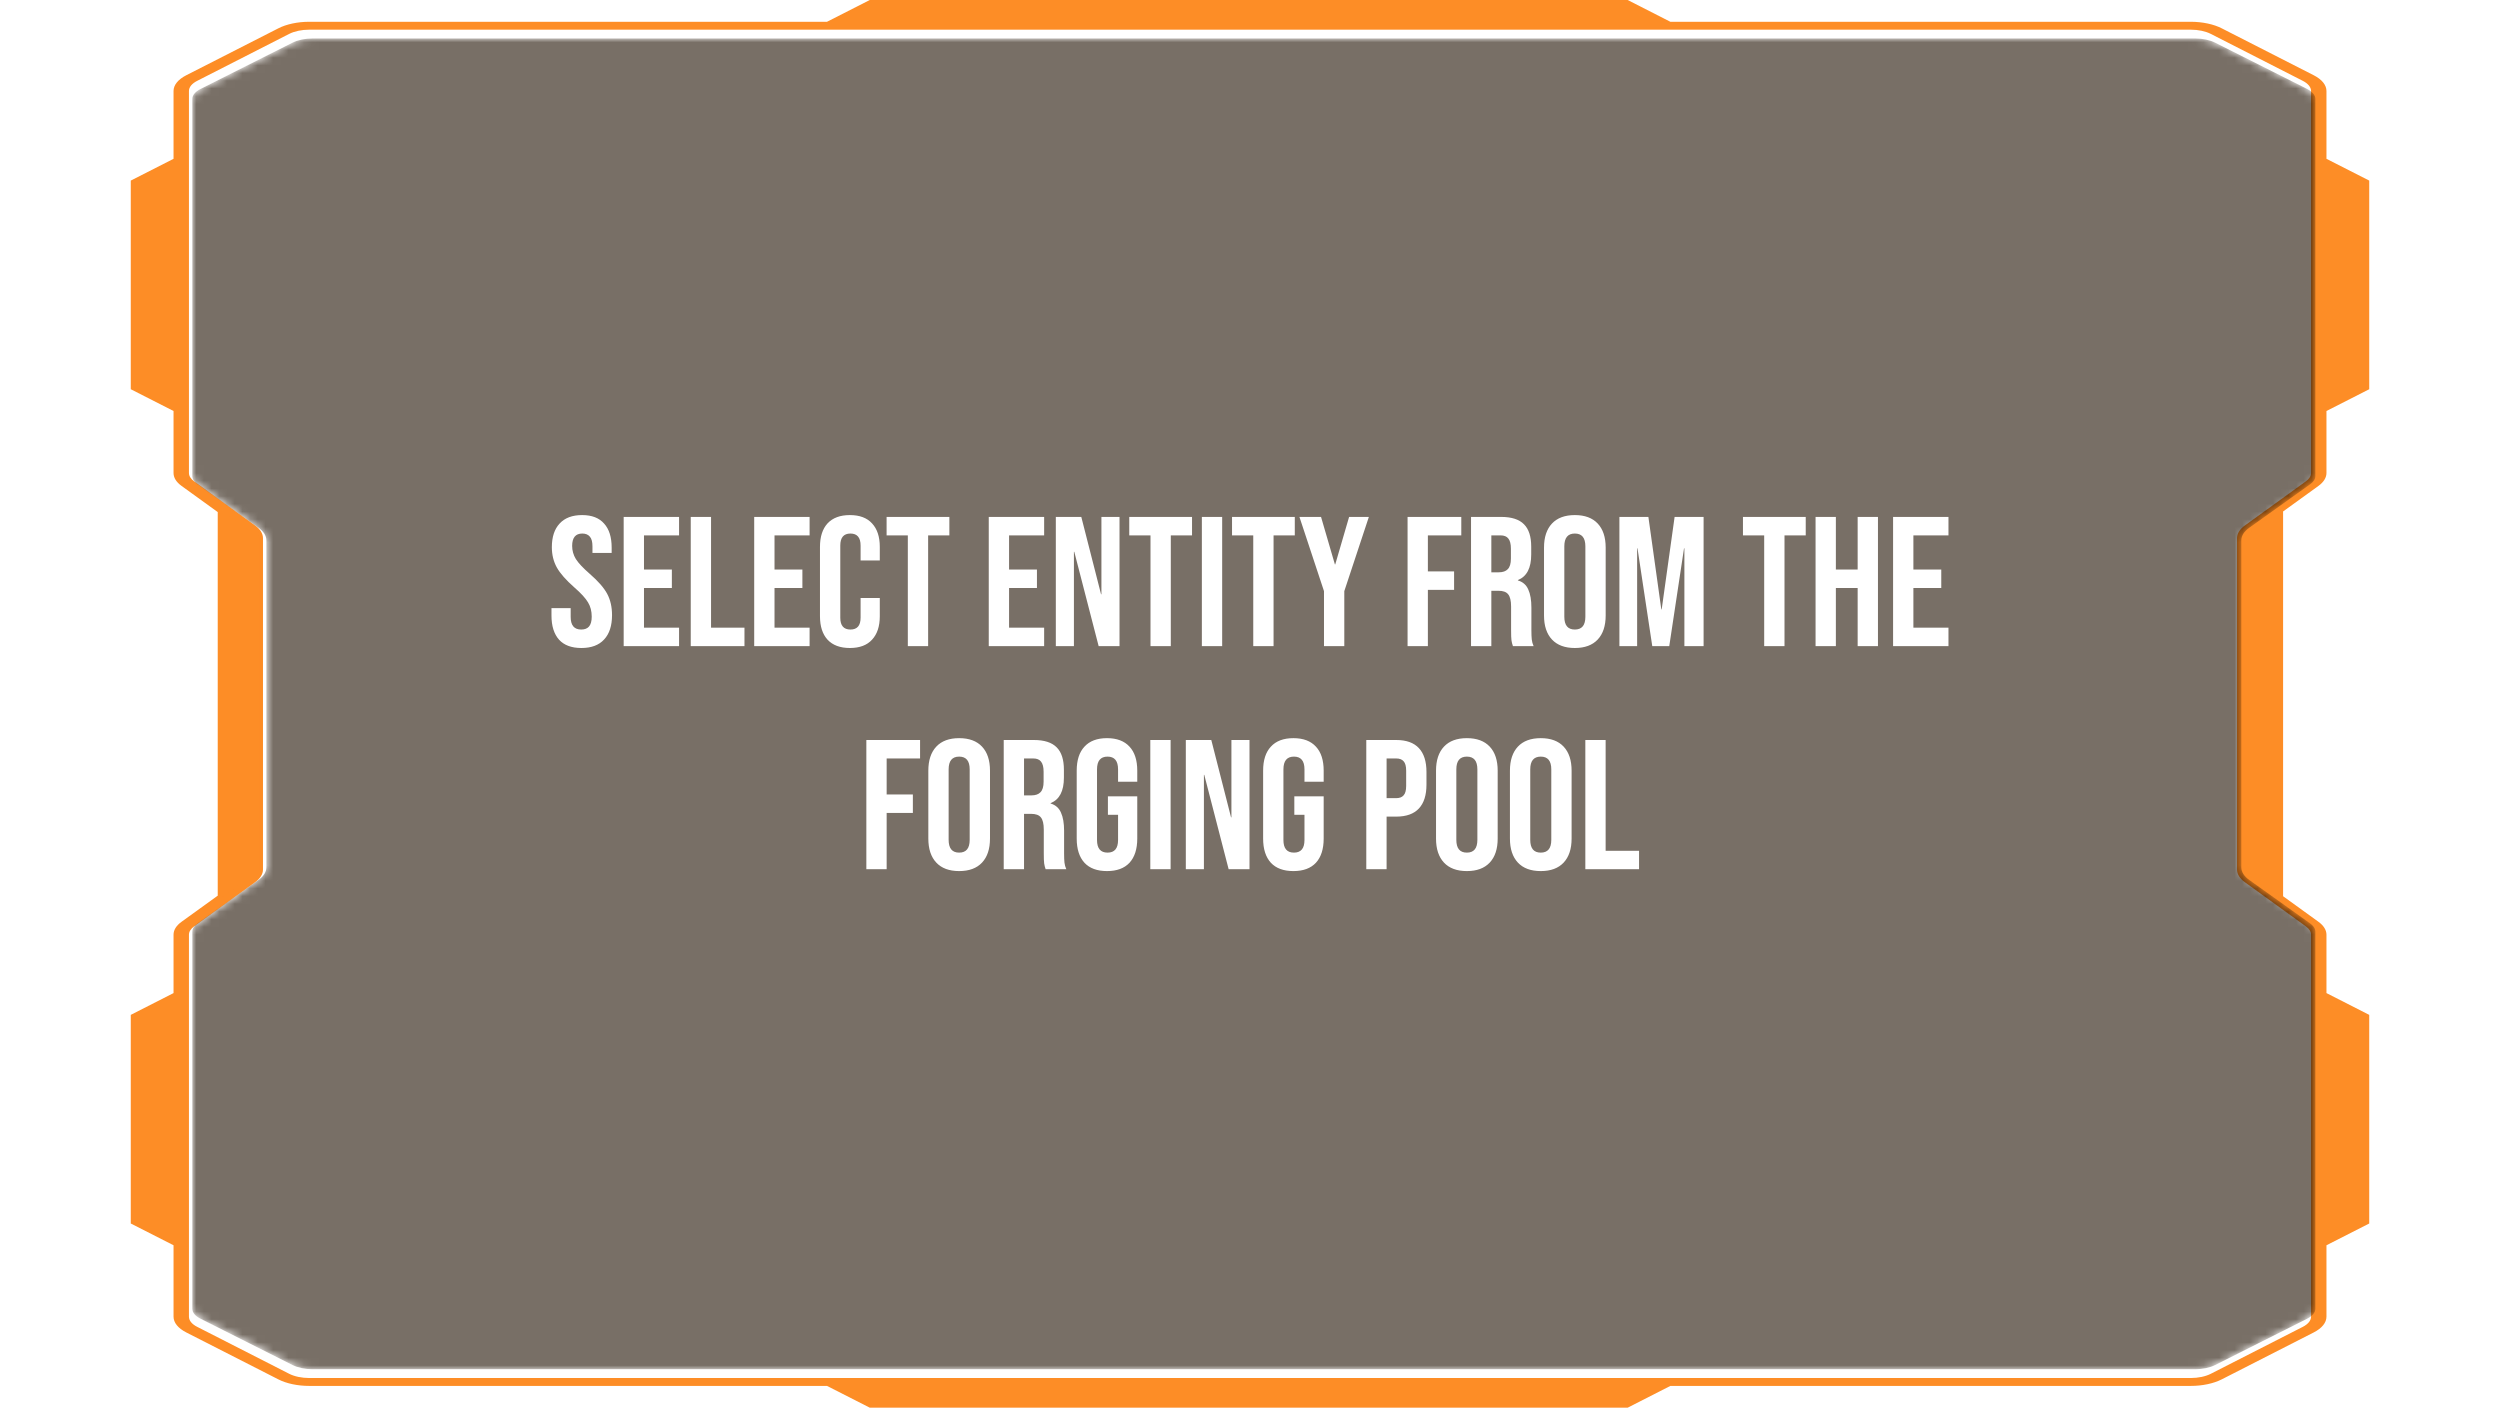 <svg width="325" height="183" viewBox="0 0 325 183" fill="none" xmlns="http://www.w3.org/2000/svg">
<path d="M300.437 121.51V171.167C300.437 171.675 300.046 172.144 299.352 172.497L287.402 178.594C286.718 178.943 285.77 179.142 284.803 179.142H40.197C39.23 179.142 38.282 178.943 37.598 178.594L25.648 172.497C24.944 172.144 24.563 171.675 24.563 171.167V121.51C24.563 121.121 24.797 120.747 25.237 120.428L33.142 114.706C33.826 114.217 34.188 113.639 34.188 113.036V69.964C34.188 69.361 33.826 68.783 33.142 68.294L25.237 62.572C24.797 62.258 24.563 61.879 24.563 61.49V11.829C24.563 11.33 24.944 10.857 25.648 10.503L37.598 4.406C38.282 4.057 39.23 3.858 40.197 3.858H284.803C285.77 3.858 286.718 4.057 287.402 4.406L299.352 10.503C300.046 10.857 300.437 11.33 300.437 11.829V61.49C300.437 61.879 300.202 62.258 299.763 62.572L291.858 68.294C291.174 68.783 290.812 69.361 290.812 69.964V113.036C290.812 113.639 291.174 114.217 291.858 114.706L299.763 120.428C300.202 120.747 300.437 121.121 300.437 121.51ZM301.404 63.165C302.079 62.672 302.44 62.093 302.44 61.49V53.43L308 50.599V23.477L302.44 20.646V11.829C302.44 11.056 301.854 10.328 300.779 9.78L288.829 3.684C287.773 3.14 286.298 2.831 284.803 2.831H217.146L211.596 0H113.072L107.512 2.831H40.197C38.702 2.831 37.236 3.14 36.181 3.684L24.221 9.78C23.146 10.328 22.56 11.056 22.56 11.829V20.646L17 23.477V50.599L22.56 53.43V61.49C22.56 62.093 22.912 62.672 23.596 63.165L28.305 66.57V116.436L23.596 119.835C22.912 120.328 22.56 120.907 22.56 121.51V129.101L17 131.933V159.054L22.56 161.885V171.167C22.56 171.944 23.146 172.672 24.221 173.22L36.181 179.316C37.236 179.86 38.702 180.169 40.197 180.169H107.512L113.072 183H211.596L217.146 180.169H284.803C286.298 180.169 287.764 179.86 288.829 179.316L300.779 173.22C301.854 172.672 302.44 171.944 302.44 171.167V161.885L308 159.054V131.933L302.44 129.101V121.51C302.44 120.907 302.079 120.328 301.404 119.835L296.802 116.51V66.49L301.404 63.165Z" fill="#FD8D26"/>
<mask id="mask0_209_7650" style="mask-type:alpha" maskUnits="userSpaceOnUse" x="25" y="5" width="276" height="173">
<path d="M285.359 178H40.641C39.673 178 38.725 177.803 38.041 177.459L26.085 171.442C25.381 171.093 25 170.63 25 170.129V121.119C25 120.735 25.235 120.366 25.674 120.051L33.583 114.403C34.267 113.921 34.629 113.351 34.629 112.755V70.245C34.629 69.649 34.267 69.079 33.583 68.597L25.674 62.949C25.235 62.639 25 62.265 25 61.881V12.867C25 12.375 25.381 11.907 26.085 11.558L38.041 5.541C38.725 5.197 39.673 5 40.641 5H285.359C286.327 5 287.275 5.197 287.959 5.541L299.915 11.558C300.609 11.907 301 12.375 301 12.867V61.881C301 62.265 300.765 62.639 300.325 62.949L292.417 68.597C291.733 69.079 291.371 69.649 291.371 70.245V112.755C291.371 113.351 291.733 113.921 292.417 114.403L300.325 120.051C300.765 120.366 301 120.735 301 121.119V170.129C301 170.63 300.609 171.093 299.915 171.442L287.959 177.459C287.275 177.803 286.327 178 285.359 178Z" fill="#023340"/>
</mask>
<g mask="url(#mask0_209_7650)">
<path d="M285.302 180H39.708C38.462 180 37.265 179.75 36.382 179.299L24.383 173.174C23.5 172.724 23 172.119 23 171.478V121.627C23 121.132 23.304 120.646 23.863 120.246L31.81 114.501C32.369 114.096 32.664 113.616 32.664 113.12V69.88C32.664 69.384 32.369 68.904 31.81 68.499L23.863 62.754C23.304 62.354 23 61.868 23 61.373V11.517C23 10.882 23.5 10.276 24.383 9.826L36.382 3.701C37.265 3.25 38.462 3 39.708 3H285.302C286.548 3 287.745 3.25 288.628 3.701L300.626 9.826C301.509 10.276 302 10.882 302 11.517V61.373C302 61.868 301.706 62.354 301.146 62.754L293.2 68.499C292.64 68.904 292.346 69.384 292.346 69.88V113.12C292.346 113.616 292.64 114.096 293.2 114.501L301.146 120.246C301.706 120.646 302 121.132 302 121.627V171.478C302 172.119 301.509 172.724 300.626 173.174L288.628 179.299C287.745 179.75 286.548 180 285.302 180ZM39.708 3.515C38.737 3.515 37.785 3.716 37.098 4.066L25.099 10.186C24.393 10.541 24.011 11.017 24.011 11.517V61.373C24.011 61.763 24.246 62.144 24.688 62.459L32.624 68.203C33.311 68.694 33.674 69.274 33.674 69.88V113.12C33.674 113.726 33.311 114.306 32.624 114.797L24.688 120.541C24.246 120.862 24.011 121.237 24.011 121.627V171.478C24.011 171.988 24.393 172.459 25.099 172.814L37.098 178.934C37.785 179.284 38.737 179.485 39.708 179.485H285.302C286.273 179.485 287.225 179.284 287.912 178.934L299.91 172.814C300.607 172.459 300.999 171.988 300.999 171.478V121.627C300.999 121.237 300.764 120.862 300.322 120.541L292.385 114.797C291.699 114.306 291.336 113.726 291.336 113.12V69.88C291.336 69.274 291.699 68.694 292.385 68.203L300.322 62.459C300.764 62.144 300.999 61.763 300.999 61.373V11.517C300.999 11.017 300.607 10.541 299.91 10.186L287.912 4.066C287.225 3.716 286.273 3.515 285.302 3.515H39.708Z" fill="#FD8D26"/>
<path d="M285.359 178H40.641C39.673 178 38.725 177.803 38.041 177.459L26.085 171.442C25.381 171.093 25 170.63 25 170.129V121.119C25 120.735 25.235 120.366 25.674 120.051L33.583 114.403C34.267 113.921 34.629 113.351 34.629 112.755V70.245C34.629 69.649 34.267 69.079 33.583 68.597L25.674 62.949C25.235 62.639 25 62.265 25 61.881V12.867C25 12.375 25.381 11.907 26.085 11.558L38.041 5.541C38.725 5.197 39.673 5 40.641 5H285.359C286.327 5 287.275 5.197 287.959 5.541L299.915 11.558C300.609 11.907 301 12.375 301 12.867V61.881C301 62.265 300.765 62.639 300.325 62.949L292.417 68.597C291.733 69.079 291.371 69.649 291.371 70.245V112.755C291.371 113.351 291.733 113.921 292.417 114.403L300.325 120.051C300.765 120.366 301 120.735 301 121.119V170.129C301 170.63 300.609 171.093 299.915 171.442L287.959 177.459C287.275 177.803 286.327 178 285.359 178Z" fill="#1F0F00" fill-opacity="0.6"/>
<g filter="url(#filter0_d_209_7650)">
<path d="M75.58 84.24C74.3 84.24 73.332 83.88 72.676 83.16C72.02 82.424 71.692 81.376 71.692 80.016V79.056H74.188V80.208C74.188 81.296 74.644 81.84 75.556 81.84C76.004 81.84 76.34 81.712 76.564 81.456C76.804 81.184 76.924 80.752 76.924 80.16C76.924 79.456 76.764 78.84 76.444 78.312C76.124 77.768 75.532 77.12 74.668 76.368C73.58 75.408 72.82 74.544 72.388 73.776C71.956 72.992 71.74 72.112 71.74 71.136C71.74 69.808 72.076 68.784 72.748 68.064C73.42 67.328 74.396 66.96 75.676 66.96C76.94 66.96 77.892 67.328 78.532 68.064C79.188 68.784 79.516 69.824 79.516 71.184V71.88H77.02V71.016C77.02 70.44 76.908 70.024 76.684 69.768C76.46 69.496 76.132 69.36 75.7 69.36C74.82 69.36 74.38 69.896 74.38 70.968C74.38 71.576 74.54 72.144 74.86 72.672C75.196 73.2 75.796 73.84 76.66 74.592C77.764 75.552 78.524 76.424 78.94 77.208C79.356 77.992 79.564 78.912 79.564 79.968C79.564 81.344 79.22 82.4 78.532 83.136C77.86 83.872 76.876 84.24 75.58 84.24ZM81.078 67.2H88.278V69.6H83.718V74.04H87.342V76.44H83.718V81.6H88.278V84H81.078V67.2ZM89.796 67.2H92.436V81.6H96.781V84H89.796V67.2ZM98.046 67.2H105.247V69.6H100.687V74.04H104.311V76.44H100.687V81.6H105.247V84H98.046V67.2ZM110.485 84.24C109.221 84.24 108.253 83.88 107.581 83.16C106.925 82.44 106.597 81.424 106.597 80.112V71.088C106.597 69.776 106.925 68.76 107.581 68.04C108.253 67.32 109.221 66.96 110.485 66.96C111.749 66.96 112.709 67.32 113.365 68.04C114.037 68.76 114.373 69.776 114.373 71.088V72.864H111.877V70.92C111.877 69.88 111.437 69.36 110.557 69.36C109.677 69.36 109.237 69.88 109.237 70.92V80.304C109.237 81.328 109.677 81.84 110.557 81.84C111.437 81.84 111.877 81.328 111.877 80.304V77.736H114.373V80.112C114.373 81.424 114.037 82.44 113.365 83.16C112.709 83.88 111.749 84.24 110.485 84.24ZM118.017 69.6H115.257V67.2H123.417V69.6H120.657V84H118.017V69.6ZM128.539 67.2H135.739V69.6H131.179V74.04H134.803V76.44H131.179V81.6H135.739V84H128.539V67.2ZM137.257 67.2H140.569L143.137 77.256H143.185V67.2H145.537V84H142.825L139.657 71.736H139.609V84H137.257V67.2ZM149.564 69.6H146.804V67.2H154.964V69.6H152.204V84H149.564V69.6ZM156.242 67.2H158.882V84H156.242V67.2ZM162.923 69.6H160.163V67.2H168.323V69.6H165.563V84H162.923V69.6ZM172.119 76.848L168.927 67.2H171.735L173.535 73.368H173.583L175.383 67.2H177.951L174.759 76.848V84H172.119V76.848ZM182.984 67.2H189.968V69.6H185.624V74.28H189.032V76.68H185.624V84H182.984V67.2ZM191.234 67.2H195.146C196.506 67.2 197.498 67.52 198.122 68.16C198.746 68.784 199.058 69.752 199.058 71.064V72.096C199.058 73.84 198.482 74.944 197.33 75.408V75.456C197.97 75.648 198.418 76.04 198.674 76.632C198.946 77.224 199.082 78.016 199.082 79.008V81.96C199.082 82.44 199.098 82.832 199.13 83.136C199.162 83.424 199.242 83.712 199.37 84H196.682C196.586 83.728 196.522 83.472 196.49 83.232C196.458 82.992 196.442 82.56 196.442 81.936V78.864C196.442 78.096 196.314 77.56 196.058 77.256C195.818 76.952 195.394 76.8 194.786 76.8H193.874V84H191.234V67.2ZM194.834 74.4C195.362 74.4 195.754 74.264 196.01 73.992C196.282 73.72 196.418 73.264 196.418 72.624V71.328C196.418 70.72 196.306 70.28 196.082 70.008C195.874 69.736 195.538 69.6 195.074 69.6H193.874V74.4H194.834ZM204.73 84.24C203.434 84.24 202.442 83.872 201.754 83.136C201.066 82.4 200.722 81.36 200.722 80.016V71.184C200.722 69.84 201.066 68.8 201.754 68.064C202.442 67.328 203.434 66.96 204.73 66.96C206.026 66.96 207.018 67.328 207.706 68.064C208.394 68.8 208.738 69.84 208.738 71.184V80.016C208.738 81.36 208.394 82.4 207.706 83.136C207.018 83.872 206.026 84.24 204.73 84.24ZM204.73 81.84C205.642 81.84 206.098 81.288 206.098 80.184V71.016C206.098 69.912 205.642 69.36 204.73 69.36C203.818 69.36 203.362 69.912 203.362 71.016V80.184C203.362 81.288 203.818 81.84 204.73 81.84ZM210.523 67.2H214.291L215.971 79.224H216.019L217.699 67.2H221.467V84H218.971V71.28H218.923L217.003 84H214.795L212.875 71.28H212.827V84H210.523V67.2ZM229.345 69.6H226.585V67.2H234.745V69.6H231.985V84H229.345V69.6ZM236.023 67.2H238.663V74.04H241.495V67.2H244.135V84H241.495V76.44H238.663V84H236.023V67.2ZM246.101 67.2H253.301V69.6H248.741V74.04H252.365V76.44H248.741V81.6H253.301V84H246.101V67.2ZM112.625 96.2H119.609V98.6H115.265V103.28H118.673V105.68H115.265V113H112.625V96.2ZM124.691 113.24C123.395 113.24 122.403 112.872 121.715 112.136C121.027 111.4 120.683 110.36 120.683 109.016V100.184C120.683 98.84 121.027 97.8 121.715 97.064C122.403 96.328 123.395 95.96 124.691 95.96C125.987 95.96 126.979 96.328 127.667 97.064C128.355 97.8 128.699 98.84 128.699 100.184V109.016C128.699 110.36 128.355 111.4 127.667 112.136C126.979 112.872 125.987 113.24 124.691 113.24ZM124.691 110.84C125.603 110.84 126.059 110.288 126.059 109.184V100.016C126.059 98.912 125.603 98.36 124.691 98.36C123.779 98.36 123.323 98.912 123.323 100.016V109.184C123.323 110.288 123.779 110.84 124.691 110.84ZM130.484 96.2H134.396C135.756 96.2 136.748 96.52 137.372 97.16C137.996 97.784 138.308 98.752 138.308 100.064V101.096C138.308 102.84 137.732 103.944 136.58 104.408V104.456C137.22 104.648 137.668 105.04 137.924 105.632C138.196 106.224 138.332 107.016 138.332 108.008V110.96C138.332 111.44 138.348 111.832 138.38 112.136C138.412 112.424 138.492 112.712 138.62 113H135.932C135.836 112.728 135.772 112.472 135.74 112.232C135.708 111.992 135.692 111.56 135.692 110.936V107.864C135.692 107.096 135.564 106.56 135.308 106.256C135.068 105.952 134.644 105.8 134.036 105.8H133.124V113H130.484V96.2ZM134.084 103.4C134.612 103.4 135.004 103.264 135.26 102.992C135.532 102.72 135.668 102.264 135.668 101.624V100.328C135.668 99.72 135.556 99.28 135.332 99.008C135.124 98.736 134.788 98.6 134.324 98.6H133.124V103.4H134.084ZM143.908 113.24C142.628 113.24 141.652 112.88 140.98 112.16C140.308 111.424 139.972 110.376 139.972 109.016V100.184C139.972 98.824 140.308 97.784 140.98 97.064C141.652 96.328 142.628 95.96 143.908 95.96C145.188 95.96 146.164 96.328 146.836 97.064C147.508 97.784 147.844 98.824 147.844 100.184V101.624H145.348V100.016C145.348 98.912 144.892 98.36 143.98 98.36C143.068 98.36 142.612 98.912 142.612 100.016V109.208C142.612 110.296 143.068 110.84 143.98 110.84C144.892 110.84 145.348 110.296 145.348 109.208V105.92H144.028V103.52H147.844V109.016C147.844 110.376 147.508 111.424 146.836 112.16C146.164 112.88 145.188 113.24 143.908 113.24ZM149.539 96.2H152.179V113H149.539V96.2ZM154.156 96.2H157.468L160.036 106.256H160.084V96.2H162.436V113H159.724L156.556 100.736H156.508V113H154.156V96.2ZM168.142 113.24C166.862 113.24 165.886 112.88 165.214 112.16C164.542 111.424 164.206 110.376 164.206 109.016V100.184C164.206 98.824 164.542 97.784 165.214 97.064C165.886 96.328 166.862 95.96 168.142 95.96C169.422 95.96 170.398 96.328 171.07 97.064C171.742 97.784 172.078 98.824 172.078 100.184V101.624H169.582V100.016C169.582 98.912 169.126 98.36 168.214 98.36C167.302 98.36 166.846 98.912 166.846 100.016V109.208C166.846 110.296 167.302 110.84 168.214 110.84C169.126 110.84 169.582 110.296 169.582 109.208V105.92H168.262V103.52H172.078V109.016C172.078 110.376 171.742 111.424 171.07 112.16C170.398 112.88 169.422 113.24 168.142 113.24ZM177.617 96.2H181.505C182.817 96.2 183.801 96.552 184.457 97.256C185.113 97.96 185.441 98.992 185.441 100.352V102.008C185.441 103.368 185.113 104.4 184.457 105.104C183.801 105.808 182.817 106.16 181.505 106.16H180.257V113H177.617V96.2ZM181.505 103.76C181.937 103.76 182.257 103.64 182.465 103.4C182.689 103.16 182.801 102.752 182.801 102.176V100.184C182.801 99.608 182.689 99.2 182.465 98.96C182.257 98.72 181.937 98.6 181.505 98.6H180.257V103.76H181.505ZM190.691 113.24C189.395 113.24 188.403 112.872 187.715 112.136C187.027 111.4 186.683 110.36 186.683 109.016V100.184C186.683 98.84 187.027 97.8 187.715 97.064C188.403 96.328 189.395 95.96 190.691 95.96C191.987 95.96 192.979 96.328 193.667 97.064C194.355 97.8 194.699 98.84 194.699 100.184V109.016C194.699 110.36 194.355 111.4 193.667 112.136C192.979 112.872 191.987 113.24 190.691 113.24ZM190.691 110.84C191.603 110.84 192.059 110.288 192.059 109.184V100.016C192.059 98.912 191.603 98.36 190.691 98.36C189.779 98.36 189.323 98.912 189.323 100.016V109.184C189.323 110.288 189.779 110.84 190.691 110.84ZM200.3 113.24C199.004 113.24 198.012 112.872 197.324 112.136C196.636 111.4 196.292 110.36 196.292 109.016V100.184C196.292 98.84 196.636 97.8 197.324 97.064C198.012 96.328 199.004 95.96 200.3 95.96C201.596 95.96 202.588 96.328 203.276 97.064C203.964 97.8 204.308 98.84 204.308 100.184V109.016C204.308 110.36 203.964 111.4 203.276 112.136C202.588 112.872 201.596 113.24 200.3 113.24ZM200.3 110.84C201.212 110.84 201.668 110.288 201.668 109.184V100.016C201.668 98.912 201.212 98.36 200.3 98.36C199.388 98.36 198.932 98.912 198.932 100.016V109.184C198.932 110.288 199.388 110.84 200.3 110.84ZM206.093 96.2H208.733V110.6H213.077V113H206.093V96.2Z" fill="white"/>
</g>
</g>
<defs>
<filter id="filter0_d_209_7650" x="49.392" y="44.66" width="226.209" height="90.88" filterUnits="userSpaceOnUse" color-interpolation-filters="sRGB">
<feFlood flood-opacity="0" result="BackgroundImageFix"/>
<feColorMatrix in="SourceAlpha" type="matrix" values="0 0 0 0 0 0 0 0 0 0 0 0 0 0 0 0 0 0 127 0" result="hardAlpha"/>
<feOffset/>
<feGaussianBlur stdDeviation="11.15"/>
<feComposite in2="hardAlpha" operator="out"/>
<feColorMatrix type="matrix" values="0 0 0 0 1 0 0 0 0 1 0 0 0 0 1 0 0 0 0.62 0"/>
<feBlend mode="normal" in2="BackgroundImageFix" result="effect1_dropShadow_209_7650"/>
<feBlend mode="normal" in="SourceGraphic" in2="effect1_dropShadow_209_7650" result="shape"/>
</filter>
</defs>
</svg>
